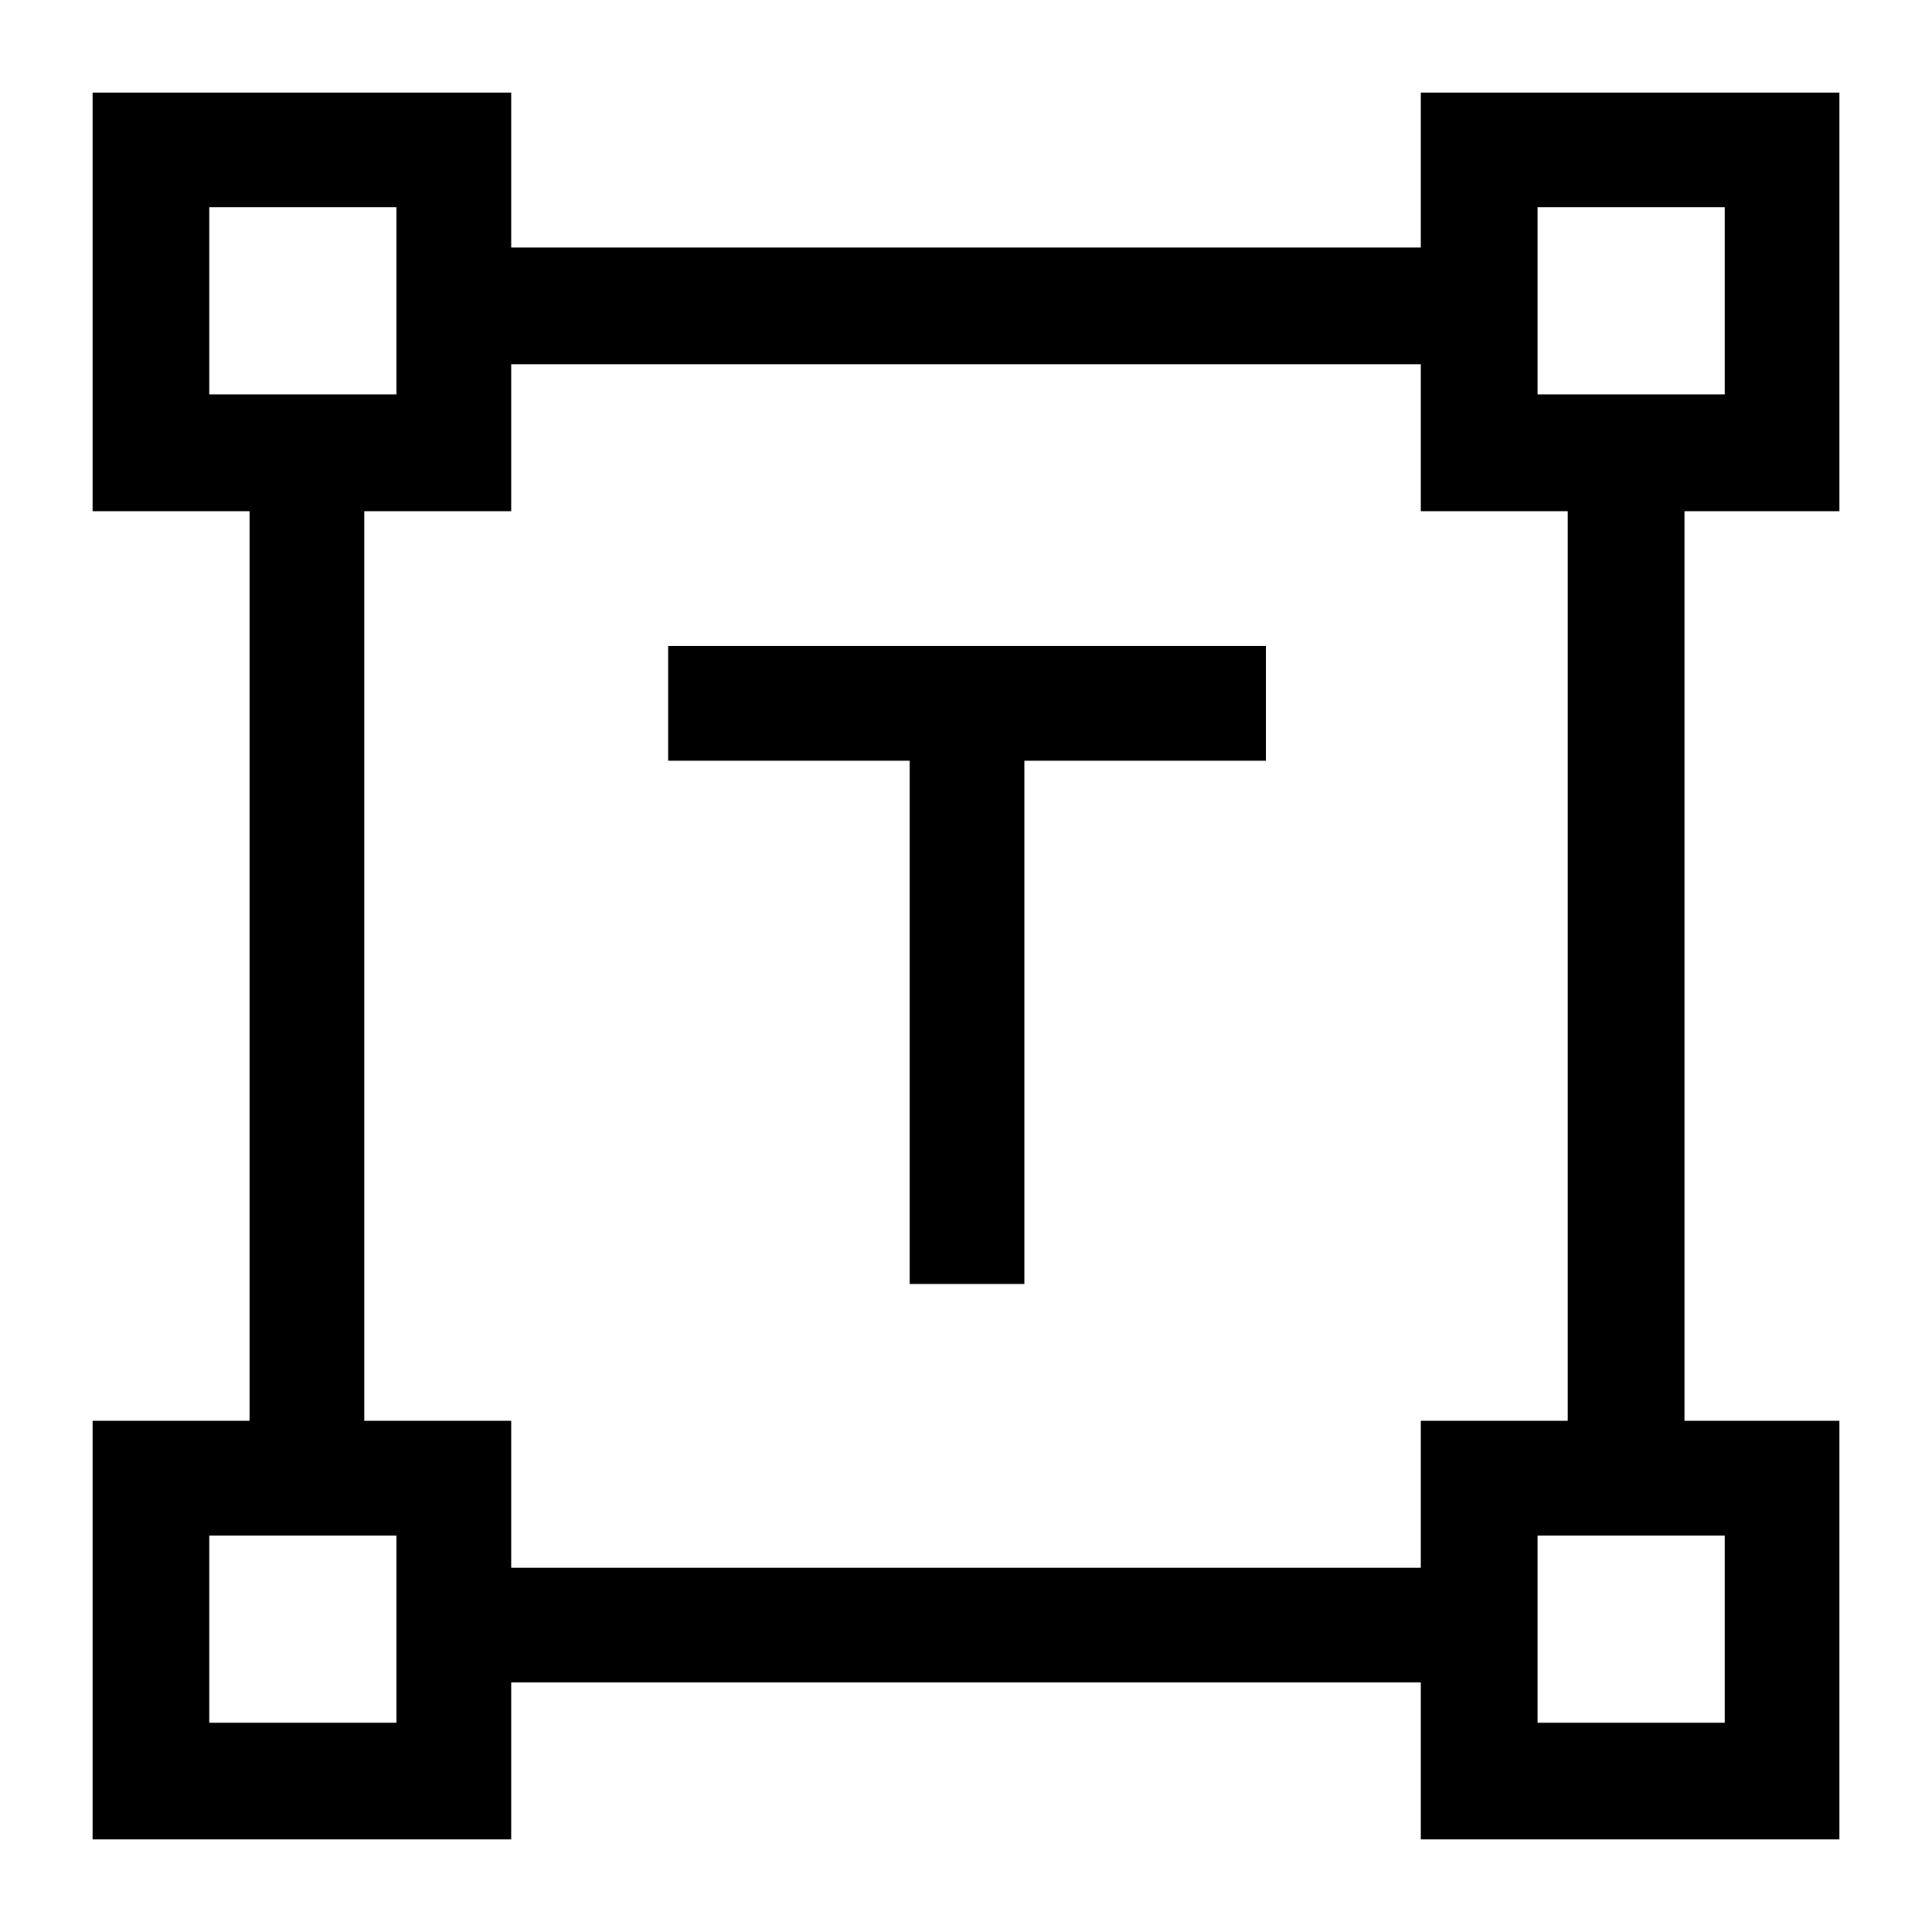 <svg xmlns="http://www.w3.org/2000/svg" height="48" width="48"><path d="M22.6 31.9v-13h-6v-2.85h14.85v2.85h-6v13ZM2.3 45.7V35.3h3.9V12.7H2.3V2.3h10.4v3.85h22.6V2.3h10.4v10.4h-3.85v22.6h3.85v10.4H35.3v-3.9H12.7v3.9Zm10.4-6.75h22.6V35.3h3.65V12.7H35.3V9.05H12.7v3.65H9.05v22.6h3.65ZM5.2 9.8h4.65V5.15H5.2Zm33 0h4.65V5.15H38.2Zm0 33h4.65v-4.65H38.2Zm-33 0h4.65v-4.65H5.2Zm33-33Zm0 28.35Zm-28.35 0Zm0-28.35Z"/></svg>